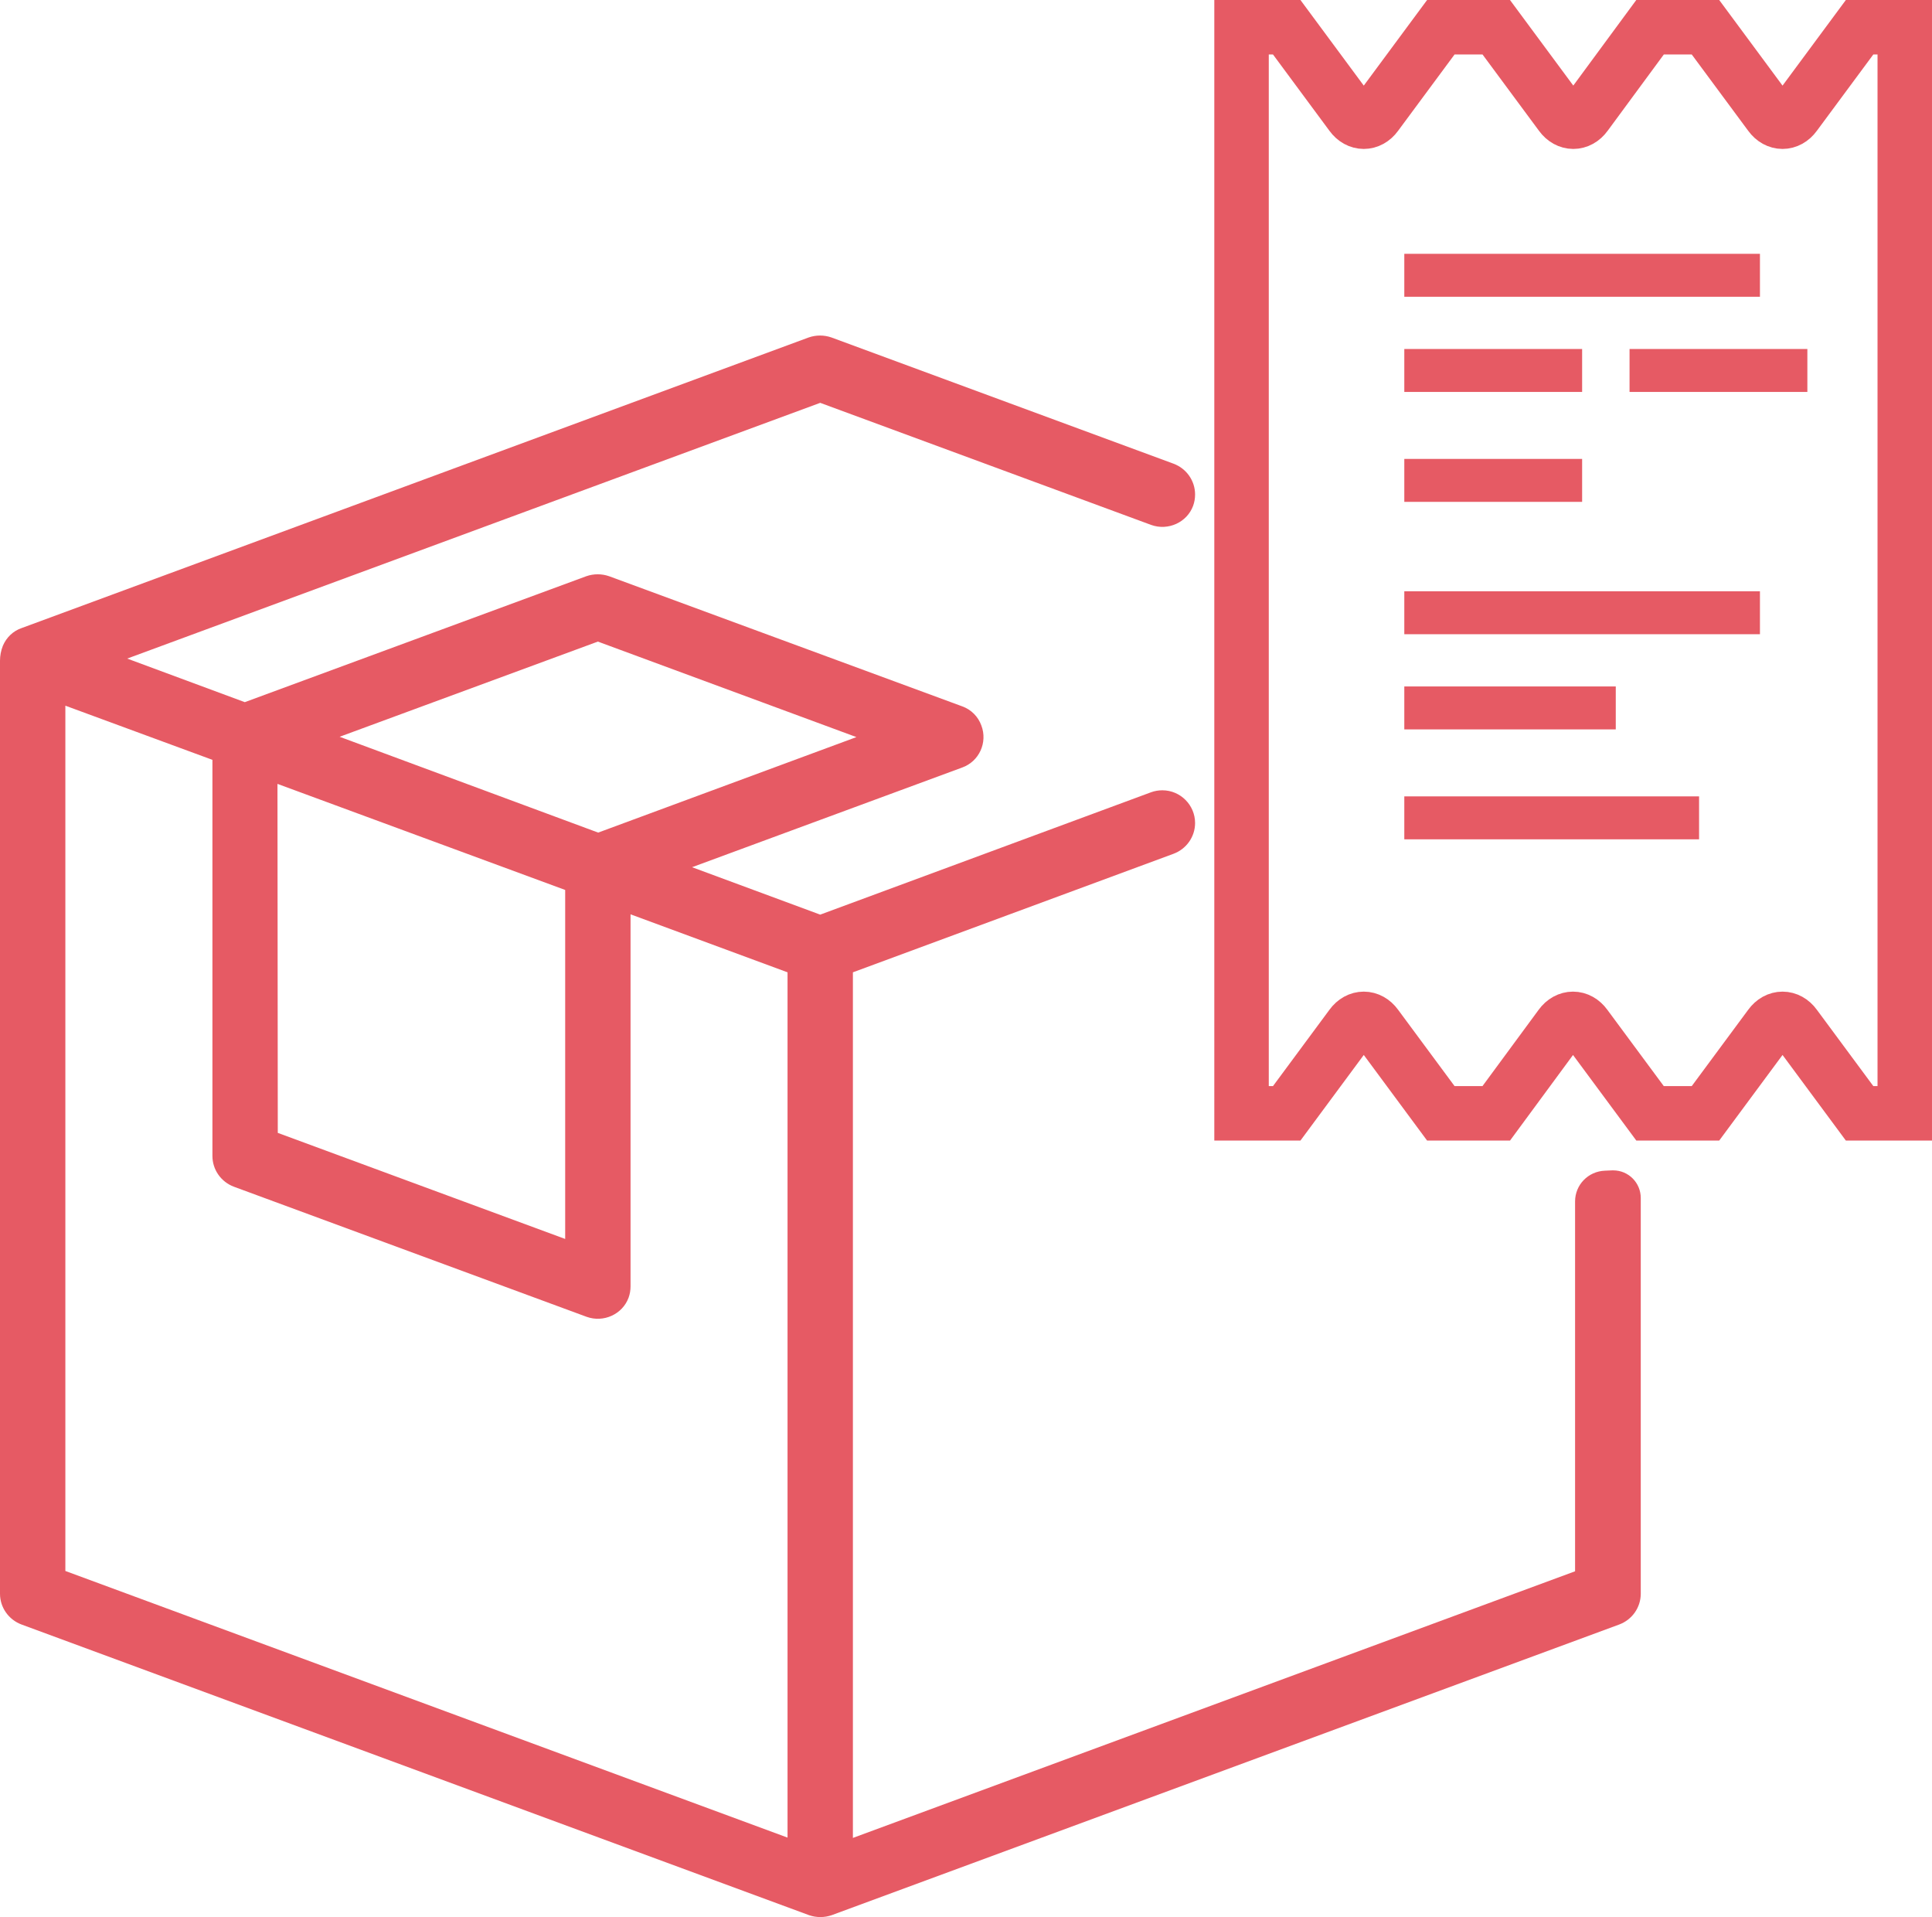<?xml version="1.0" encoding="utf-8"?>
<!-- Generator: Adobe Illustrator 22.1.0, SVG Export Plug-In . SVG Version: 6.00 Build 0)  -->
<svg version="1.1" id="Слой_1" xmlns="http://www.w3.org/2000/svg" xmlns:xlink="http://www.w3.org/1999/xlink" x="0px" y="0px"
	 viewBox="0 0 603 598.2" style="enable-background:new 0 0 603 598.2;" xml:space="preserve">
<style type="text/css">
	.st0{fill:none;stroke:#E65A64;stroke-width:17;stroke-miterlimit:10;}
	.st1{fill:#E65A64;}
</style>
<title>check and box</title>
<g id="Слой_2_1_">
	<g id="Слой_1-2">
		<path class="st0" d="M429.5,320.1c-2.1-2.9-5.6-2.9-7.7,0l-20.2,27.3h-14.1V8.5h14.1l20.2,27.3c2.1,2.9,5.6,2.9,7.7,0l20.2-27.3
			H467l20.2,27.3c2.1,2.9,5.6,2.9,7.7,0L515,8.5h17.3l20.2,27.3c2.1,2.9,5.6,2.9,7.7,0l20.2-27.3h14.1v338.9h-14.1l-20.2-27.3
			c-2.1-2.9-5.6-2.9-7.7,0l-20.2,27.3H515l-20.2-27.3c-2.1-2.9-5.6-2.9-7.7,0L467,347.4h-17.3L429.5,320.1z"/>
		<path class="st1" d="M438.3,79.2h111v13.4h-111V79.2z"/>
		<polygon points="245.8,573.4 245.8,573.4 245.8,573.4 		"/>
		<path class="st1" d="M438.3,108.9h55.5v13.4h-55.5V108.9z"/>
		<path class="st1" d="M508.6,108.9h55.5v13.4h-55.5V108.9z"/>
		<path class="st1" d="M438.3,143.2h55.5v13.4h-55.5V143.2z"/>
		<path class="st1" d="M491.6,374.9v115.4l-225.4,83.2V303.4l100.1-37c4-1.5,6.7-5.3,6.7-9.6l0,0c0-5.6-4.6-10.2-10.2-10.2
			c-1.2,0-2.4,0.2-3.5,0.6L256,285.4l-40-14.8l84.3-31.1c5.3-1.9,8-7.8,6-13.1c-1-2.8-3.2-5-6-6l-110.2-40.6c-2.3-0.8-4.8-0.8-7.1,0
			L76.4,219.1l-36.7-13.6L256,125.7l103.3,38.1c5.3,1.9,11.2-0.8,13.1-6c0.4-1.1,0.6-2.3,0.6-3.5l0,0c0-4.3-2.7-8.1-6.7-9.6
			l-106.8-39.4c-2.3-0.8-4.8-0.8-7.1,0L6.7,196l0,0c-2.6,0.9-4.7,2.9-5.8,5.5C0.3,203,0,204.6,0,206.2v291.1c0,4.3,2.7,8.1,6.7,9.6
			l245.8,90.7c2.3,0.8,4.8,0.8,7.1,0l0,0l245.8-90.7c4-1.5,6.7-5.3,6.7-9.6V373.8c0-4.7-3.8-8.6-8.6-8.6c-0.1,0-0.2,0-0.3,0
			l-2.3,0.1C495.7,365.5,491.6,369.7,491.6,374.9z M186.6,200.2l80.7,29.8l-80.6,29.8L106,229.9L186.6,200.2z M86.6,244.6l89.8,33.1
			v108.9l-89.7-33.1L86.6,244.6z M245.8,573.4L245.8,573.4L20.4,490.2V220.2l45.9,16.9v123.6c0,4.3,2.7,8.1,6.7,9.6l110.1,40.6
			c5.3,1.9,11.2-0.8,13.1-6c0.4-1.1,0.6-2.3,0.6-3.5V285.3l49,18.1L245.8,573.4L245.8,573.4L245.8,573.4z"/>
		<path class="st1" d="M438.3,184.5h111v13.4h-111V184.5z"/>
		<path class="st1" d="M438.3,214.2h66v13.4h-66V214.2z"/>
		<path class="st1" d="M438.3,248.5h92v13.4h-92V248.5z"/>
	</g>
</g>
</svg>
